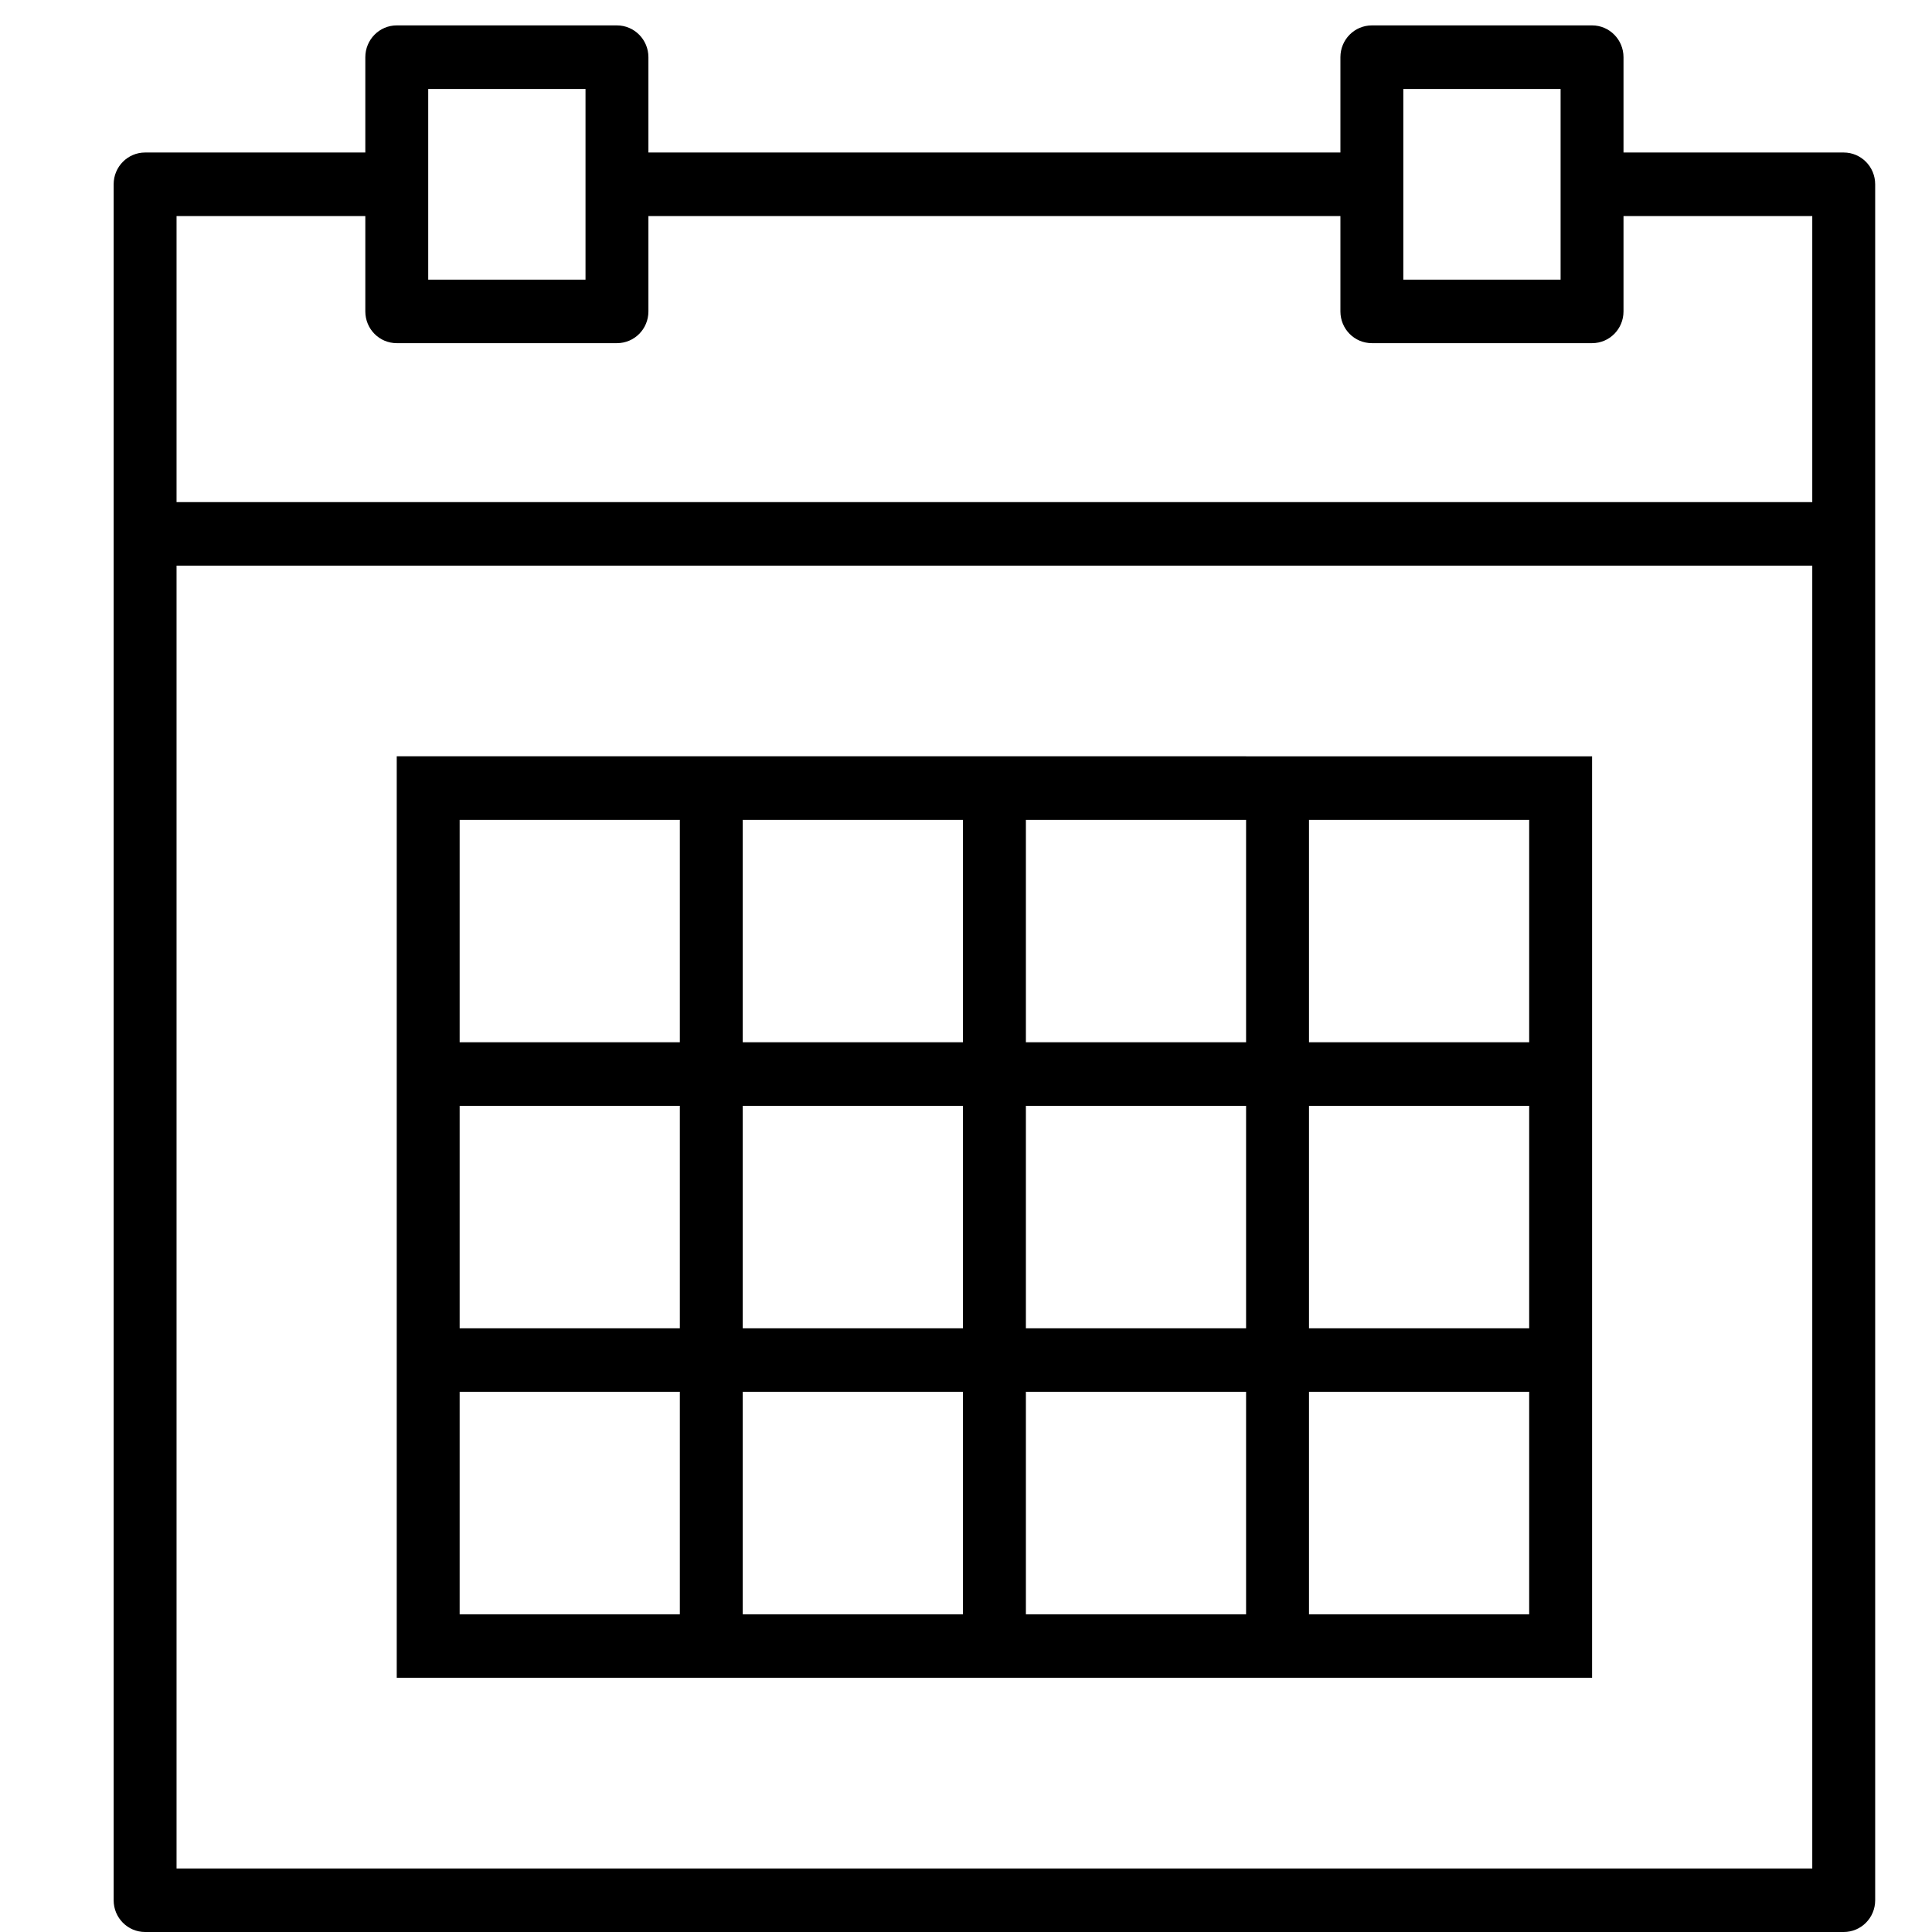 <?xml version="1.0" encoding="UTF-8"?>
<svg width="34px" height="34px" viewBox="0 0 34 34" version="1.1" xmlns="http://www.w3.org/2000/svg" xmlns:xlink="http://www.w3.org/1999/xlink">
    <!-- Generator: Sketch 41.2 (35397) - http://www.bohemiancoding.com/sketch -->
    <title>Artboard 16</title>
    <desc>Created with Sketch.</desc>
    <defs></defs>
    <g id="Page-1" stroke="none" stroke-width="1" fill="none" fill-rule="evenodd">
        <g id="Artboard-16" fill="#000000">
            <g id="calendar" transform="translate(2, 0)">
                <g id="Group">
                    <path d="M30.446,2.684 L26.571,2.684 L26.571,1.007 C26.571,0.698 26.324,0.447 26.018,0.447 L22.143,0.447 C21.836,0.447 21.589,0.697 21.589,1.007 L21.589,2.684 L9.411,2.684 L9.411,1.007 C9.411,0.698 9.163,0.447 8.857,0.447 L4.982,0.447 C4.676,0.447 4.429,0.698 4.429,1.007 L4.429,2.684 L0.554,2.684 C0.247,2.684 0,2.935 0,3.243 L0,9.395 L0,33.441 C0,33.75 0.247,34 0.554,34 L30.446,34 C30.753,34 31,33.75 31,33.442 L31,9.395 L31,3.243 C31,2.935 30.753,2.684 30.446,2.684 Z M22.696,1.566 L25.464,1.566 L25.464,3.243 L25.464,4.921 L22.696,4.921 L22.696,3.243 L22.696,1.566 Z M5.536,1.566 L8.304,1.566 L8.304,3.243 L8.304,4.921 L5.536,4.921 L5.536,3.243 L5.536,1.566 Z M1.107,3.803 L4.429,3.803 L4.429,5.48 C4.429,5.79 4.676,6.039 4.982,6.039 L8.857,6.039 C9.164,6.039 9.411,5.79 9.411,5.48 L9.411,3.803 L21.589,3.803 L21.589,5.48 C21.589,5.79 21.836,6.039 22.143,6.039 L26.018,6.039 C26.324,6.039 26.571,5.79 26.571,5.48 L26.571,3.803 L29.893,3.803 L29.893,8.836 L1.107,8.836 L1.107,3.803 Z M1.107,32.882 L1.107,9.954 L29.893,9.954 L29.893,32.882 L1.107,32.882 L1.107,32.882 Z" id="Shape"></path>
                    <path d="M19.929,13.309 L16.054,13.309 L14.946,13.309 L11.071,13.309 L9.964,13.309 L4.982,13.309 L4.982,18.342 L4.982,19.46 L4.982,23.375 L4.982,24.493 L4.982,29.526 L9.964,29.526 L11.071,29.526 L14.946,29.526 L16.054,29.526 L19.929,29.526 L21.036,29.526 L26.018,29.526 L26.018,24.493 L26.018,23.376 L26.018,19.461 L26.018,18.343 L26.018,13.31 L21.036,13.31 L19.929,13.31 L19.929,13.309 Z M16.054,14.428 L19.929,14.428 L19.929,18.342 L16.054,18.342 L16.054,14.428 Z M19.929,23.376 L16.054,23.376 L16.054,19.461 L19.929,19.461 L19.929,23.376 Z M11.071,19.461 L14.946,19.461 L14.946,23.376 L11.071,23.376 L11.071,19.461 Z M11.071,14.428 L14.946,14.428 L14.946,18.342 L11.071,18.342 L11.071,14.428 Z M6.089,14.428 L9.964,14.428 L9.964,18.342 L6.089,18.342 L6.089,14.428 Z M6.089,19.461 L9.964,19.461 L9.964,23.376 L6.089,23.376 L6.089,19.461 Z M9.964,28.409 L6.089,28.409 L6.089,24.493 L9.964,24.493 L9.964,28.409 Z M14.946,28.409 L11.071,28.409 L11.071,24.493 L14.946,24.493 L14.946,28.409 Z M19.929,28.409 L16.054,28.409 L16.054,24.493 L19.929,24.493 L19.929,28.409 Z M24.911,28.409 L21.036,28.409 L21.036,24.493 L24.911,24.493 L24.911,28.409 Z M24.911,23.376 L21.036,23.376 L21.036,19.461 L24.911,19.461 L24.911,23.376 Z M24.911,14.428 L24.911,18.342 L21.036,18.342 L21.036,14.428 L24.911,14.428 Z" id="Shape"></path>
                </g>
            </g>
        </g>
    </g>
</svg>